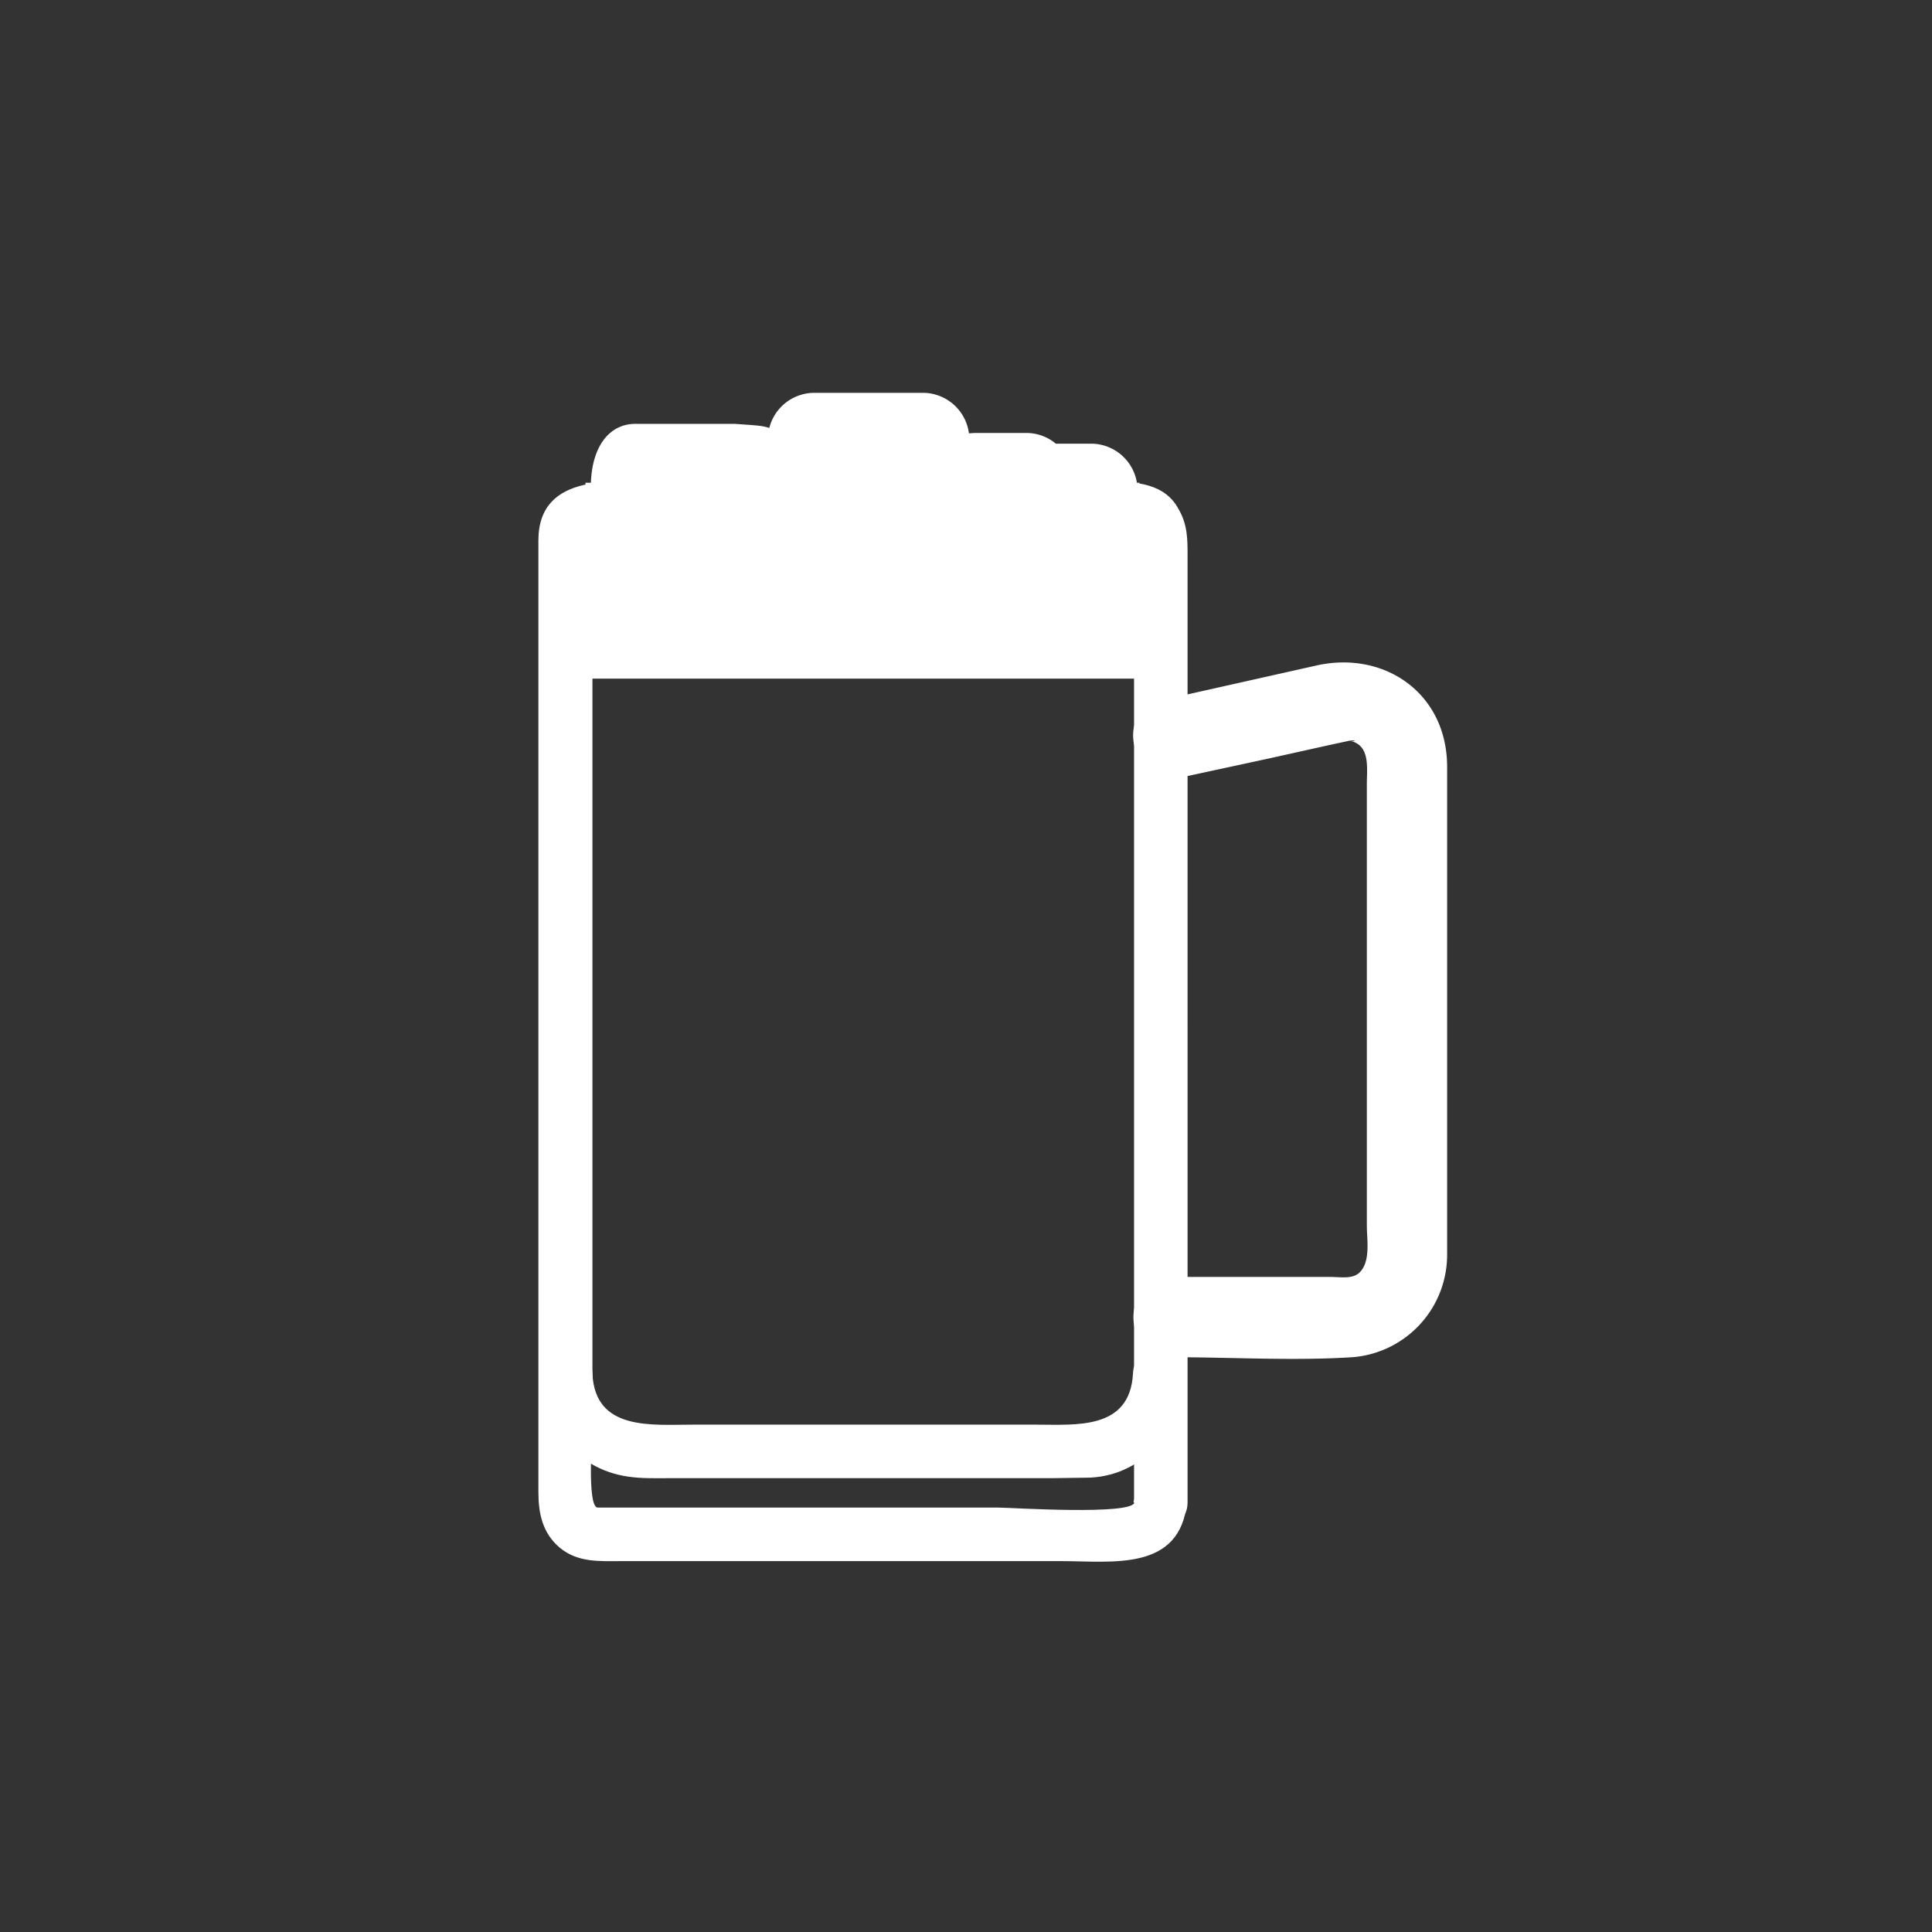 <svg xmlns="http://www.w3.org/2000/svg" width="361" height="361"><rect width="100%" height="100%" fill="#333333" stroke="none"/><path d="M100.8 256.7c.4 9.5 6.8 17.8 16.5 19.2 2.6.4 5.3.3 8 .3h71.3l7.1-.1c10.4-.5 17.5-9.6 18-19.4.2-6.5-9.8-6.5-10 0-.6 10.5-10.6 9.5-18 9.5h-64.3c-7.6 0-18.2 1.2-18.7-9.5-.3-6.5-10.3-6.5-10 0z" fill="#fff"/><path d="M212 280.7c-.3 2.5-23.2 1-25.3 1h-75c-2.1 0-1-14.1-1-15.4V104.7c0-1-.6-4.5 1-4.7 2.4-.2 5 0 7.4 0h85c1.6 0 6.1-.9 7.6.3.8.7.2 3.9.2 4.7v175.7c0 6.5 10 6.5 10 0V103.8c0-3.1 0-5.8-1.7-8.7-2.5-4.7-7.8-5.1-12.4-5.1H124c-8.7 0-23.4-2-23.4 11v177.7c0 4 .7 7.7 4 10.5 3.4 2.8 7.4 2.5 11.4 2.5h82.4c9.4 0 22.1 2 23.4-11 .7-6.4-9.3-6.3-10 0z" fill="#fff"/><path d="M110 126.8h102.4c2 0 2-3 0-3H110c-1.9 0-1.9 3 0 3zm111 18.4l16.2-3.5 10.8-2.4 3.7-.8c1.5-.4 2.1.2.4-.1 4 .7 3.3 5.1 3.3 8V229c0 2.6.7 6.5-1.2 8.6-1.3 1.5-3.7 1-5.6 1h-29.5c-9.7 0-9.8 15 0 15 11.1 0 22.5.7 33.6 0a19.2 19.2 0 0 0 17.7-19.3v-91c0-13.7-11.6-21.7-24.2-19l-29 6.5c-9.5 2-5.6 16.5 3.8 14.5z" fill="#fff"/><path d="M212 90.7a8.2 8.2 0 0 0-8.1-7.3h-6.8a8.1 8.1 0 0 0-5.4-2h-9.6l-1.5.1a8.2 8.2 0 0 0-8.1-7.6h-20.3a8.2 8.2 0 0 0-8.1 6.8c-1.2-.7-2.8-.7-6.8-1h-18.6c-4.6 0-7.7 4.1-7.8 11h-1v34.6h102.5V90.7h-.4z" fill="#fff" stroke="#fff" stroke-miterlimit="10"/></svg>